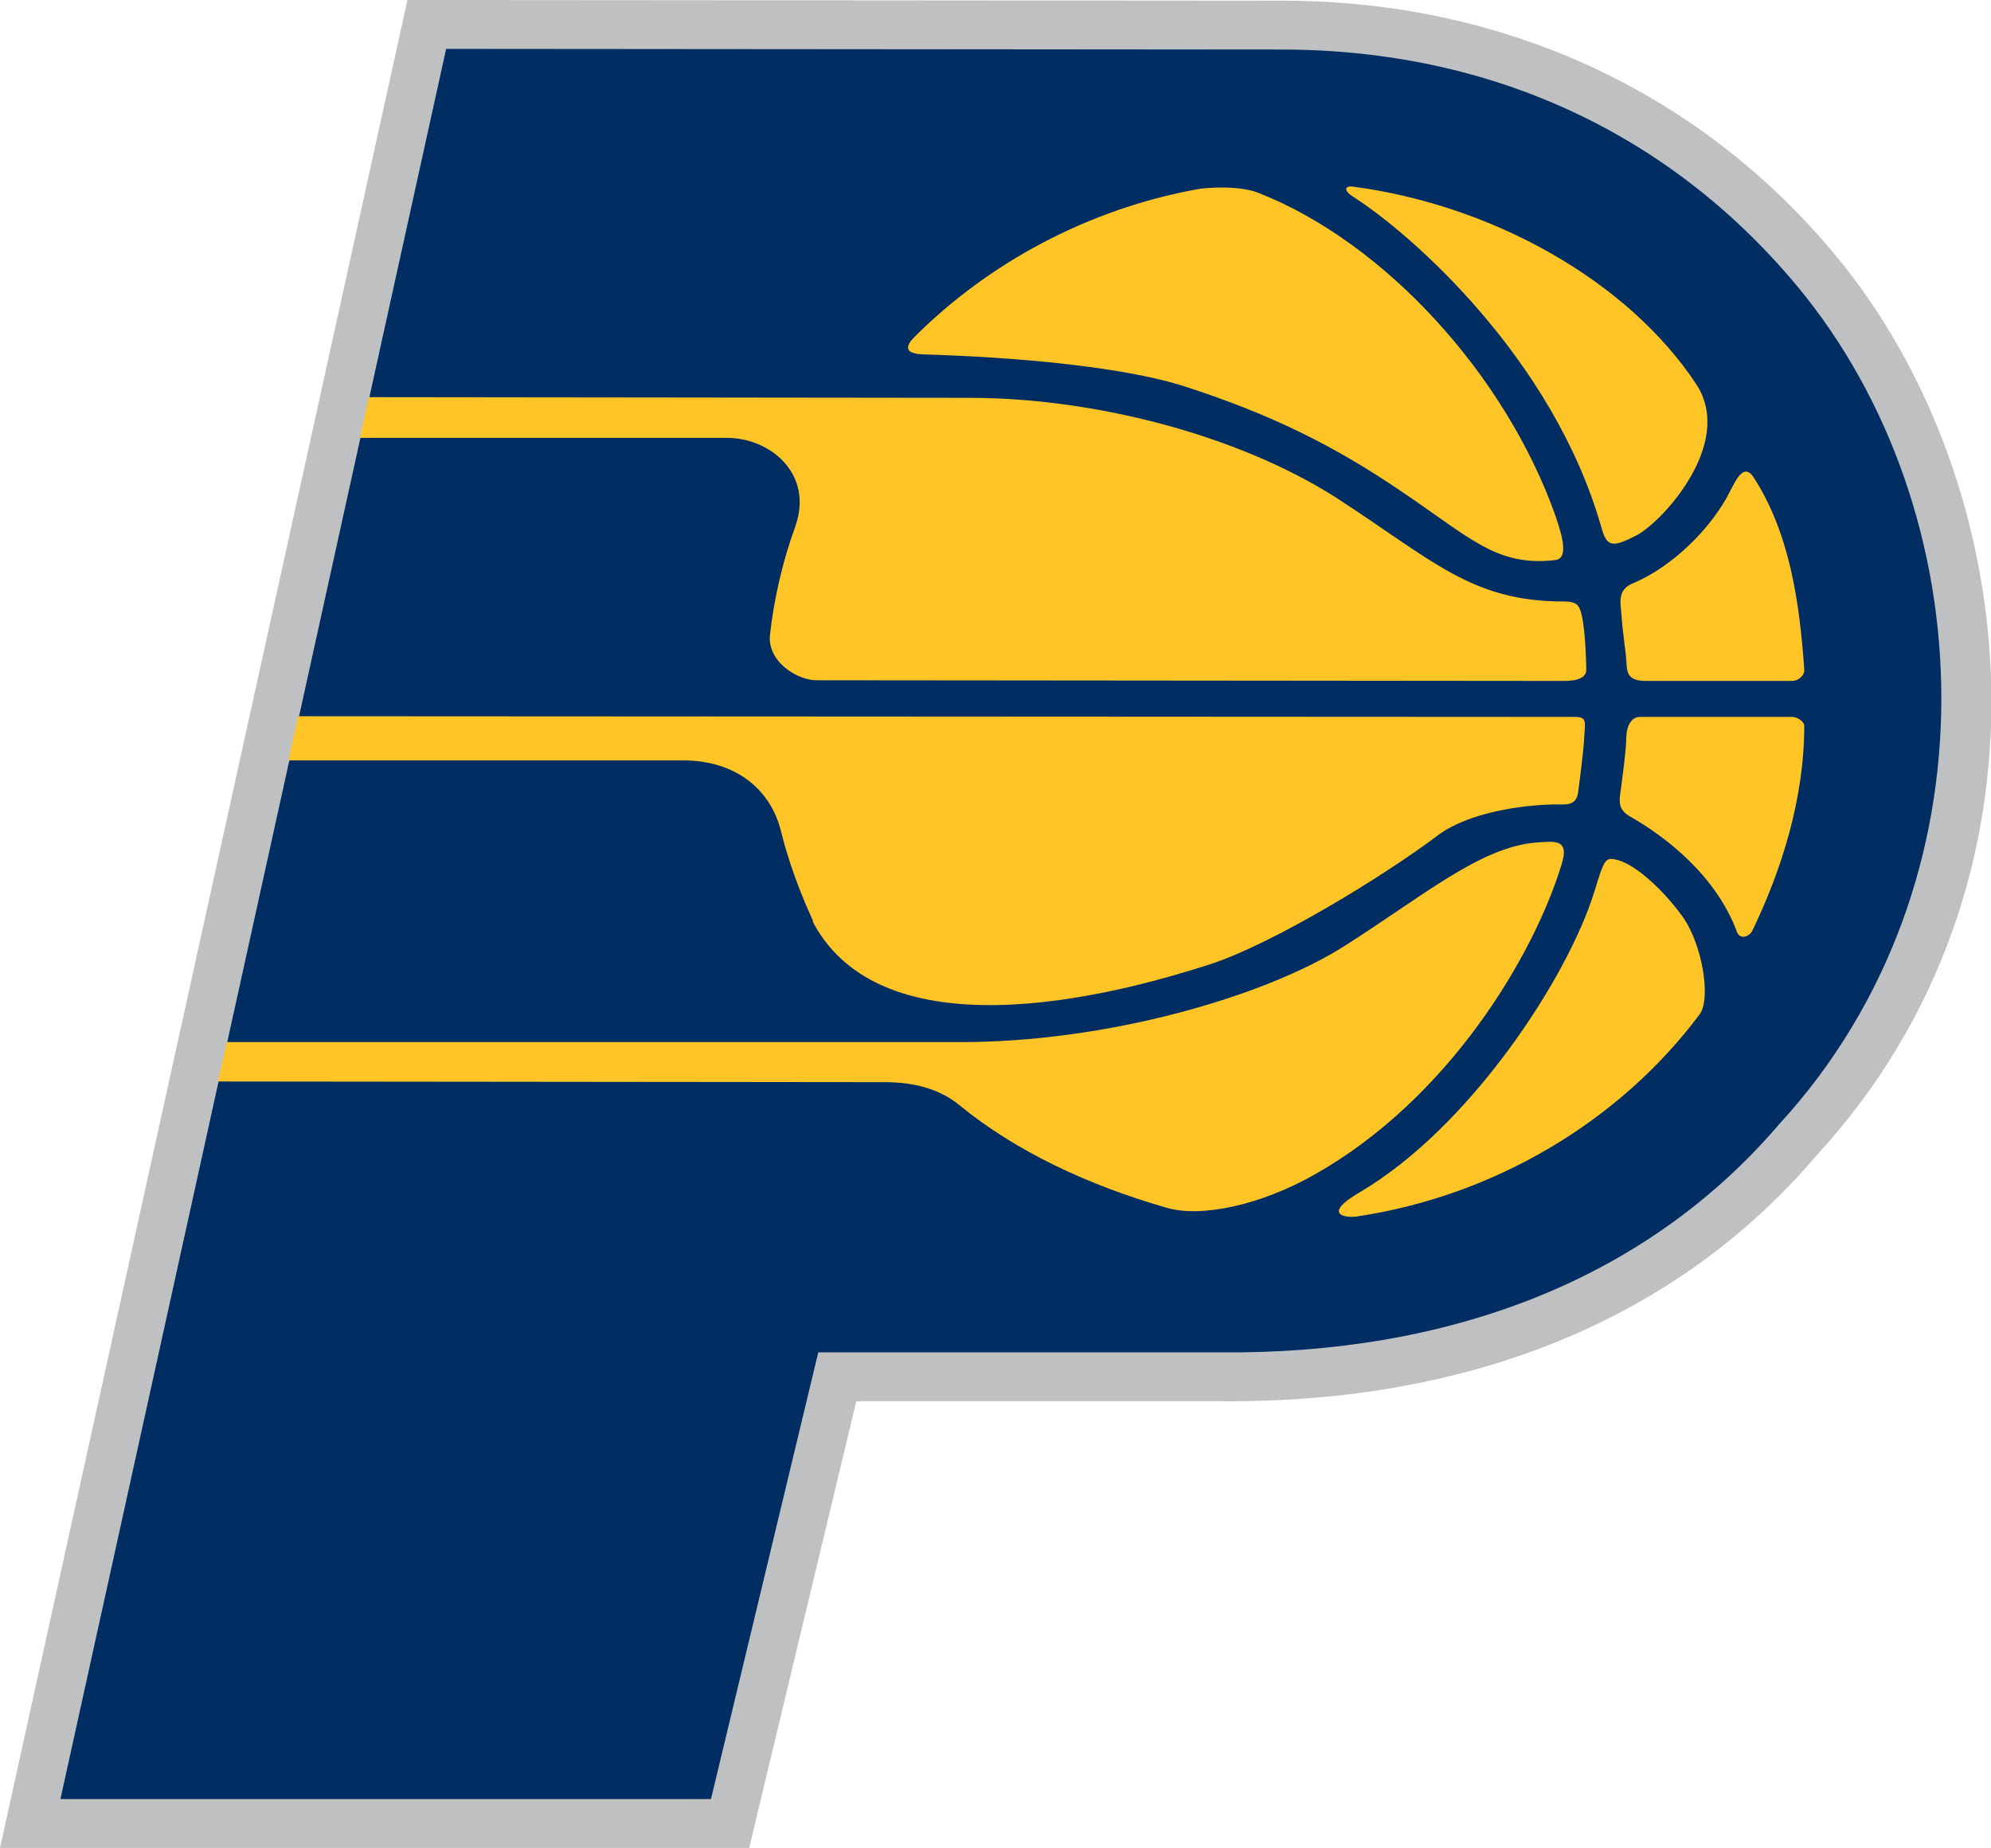 <?xml version="1.0" encoding="utf-8"?>
<!-- Generator: Adobe Illustrator 21.1.0, SVG Export Plug-In . SVG Version: 6.00 Build 0)  -->
<!DOCTYPE svg PUBLIC "-//W3C//DTD SVG 1.1//EN" "http://www.w3.org/Graphics/SVG/1.1/DTD/svg11.dtd">
<svg version="1.1" id="Layer_1" xmlns:sketch="http://www.bohemiancoding.com/sketch/ns"
	 xmlns="http://www.w3.org/2000/svg" xmlns:xlink="http://www.w3.org/1999/xlink" x="0px" y="0px" width="293.2px" height="272.2px"
	 viewBox="0 0 293.2 272.2" style="enable-background:new 0 0 293.2 272.2;" xml:space="preserve">
<style type="text/css">
	.st0{fill:#BEC0C2;}
	.st1{fill:#002D62;}
	.st2{fill:#FFC526;}
</style>
<title>indiana-pacers</title>
<desc>Created with Sketch.</desc>
<path class="st0" d="M270.3,37.6c-20-24.1-48.8-37.4-81.1-37.5L60,0L0,272.2l110.3,0.1l15.8-65.9c14.8,0,53.8,0,53.7,0
	c36.9,0.3,67.3-12.2,87.7-36.2C304.6,129.9,298.1,71.1,270.3,37.6"/>
<path class="st1" d="M120.5,199.2L104.7,265L8.9,265L65.7,7.2l123.4,0.1c30.7,0.1,57,12.5,75.6,34.9c27.4,33,30,87.8-2.7,123.4
	c-20.1,23.5-49.5,33.9-82.2,33.6L120.5,199.2"/>
<path class="st2" d="M53,64.5l54.1,0c6.2,0,12.8,5.2,10,13.1c-1.8,4.9-3.1,10.5-3.7,15.8c-0.5,4.1,4.1,6.8,6.8,6.8l110.2,0.1
	c2.1,0,3.2-0.6,3.2-1.6c0-1-0.1-4.6-0.5-7.2c-0.4-2.4-0.8-2.9-2.8-2.9c-13.7,0-19.3-6.1-33.7-15.4C182.1,64,161,58.6,142.8,58.6
	l-88.5-0.1L53,64.5 M119.8,135.8c-1.9-4.1-3.7-8.9-4.8-13.4c-1.4-5.7-6.2-10.4-14.5-10.4l-58,0l1.4-6.5l188,0.1
	c1.9,0,1.5,0.8,1.4,2.9c-0.1,2.1-0.6,5.9-0.9,8.2c-0.3,2.3-2.2,1.7-3.9,1.8c-4.2,0.1-12.1,1.1-16.7,4.5
	c-7.8,5.9-24.4,16.1-33.8,19.1c-10,3.2-47.5,14.6-58.4-6.5 M32.1,159.3l98.2,0.1c4.3,0,8.1,1,11,3.4c8.3,6.8,19,11.8,30.5,15.1
	c5.1,1.5,13.9-0.4,21.8-4.9c19.7-11.1,32.3-32.2,36.4-45.8c1.1-3.6-1-3.3-3.7-3.1c-8.3,0.6-17,8.1-28.4,15.3
	c-11.5,7.3-34.8,14.2-56.9,14.1l-107.6,0L32.1,159.3 M176.2,27.9c1.4-0.3,6.4-0.6,9.1,0.5c18.6,7.3,36.3,26.7,43.7,47.4
	c1.4,4,1.8,6.5,0,6.7c-8.6,1-12.5-3.3-22.6-10.1c-10-6.8-19.3-11.4-32-15.5c-12.6-4-35.4-4.6-38.4-4.7c-3-0.1-2.6-1.3-1.3-2.6
	C145.6,38.7,160.3,30.8,176.2,27.9 M265.7,98.6c0.1,0.8-0.8,1.7-1.8,1.7l-21.5,0c-2.8,0-2.8-1.3-2.9-2.9c-0.1-1.6-0.6-4.7-0.7-6.6
	c-0.1-1.8-0.8-3.9,1.7-4.9c6-2.5,11.7-8.4,14.2-13.4c0.9-1.7,2.1-4.5,3.6-2.1C263.5,78.5,265,88.5,265.7,98.6 M258,137.2
	c-0.4,0.7-1.7,1.3-2.2,0.1c-3.1-8.4-10.6-14.1-15.7-17c-1.6-0.9-1.7-1.9-1.5-3.4c0.2-1.5,0.9-6.4,0.9-8.5c0.1-1.6,0.8-2.8,2-2.8
	h22.4c0.8,0,1.8,0.7,1.8,1.3C265.7,117.6,262.4,128.1,258,137.2 M199.7,179.2c-1.6,0.2-5-0.3,0.4-3.5c16.3-9.5,30.8-31.7,34.7-44.4
	c1.5-4.9,1.6-5.1,3.5-4.6c2.5,0.7,6.4,4.1,9.4,8.2c3,4.1,4.3,12.2,2.6,14.5C238.5,165.2,220,176.2,199.7,179.2 M241.1,78.8
	c-3.8,2-4.5,1.7-5.3-1.2c-7.1-24.8-27.9-43.1-36.5-48.6c-1.6-1-1.2-1.7,0-1.5c20.4,2.7,40.4,13.8,50.5,29.1
	C255.5,65.3,244.8,76.8,241.1,78.8"/>
</svg>
